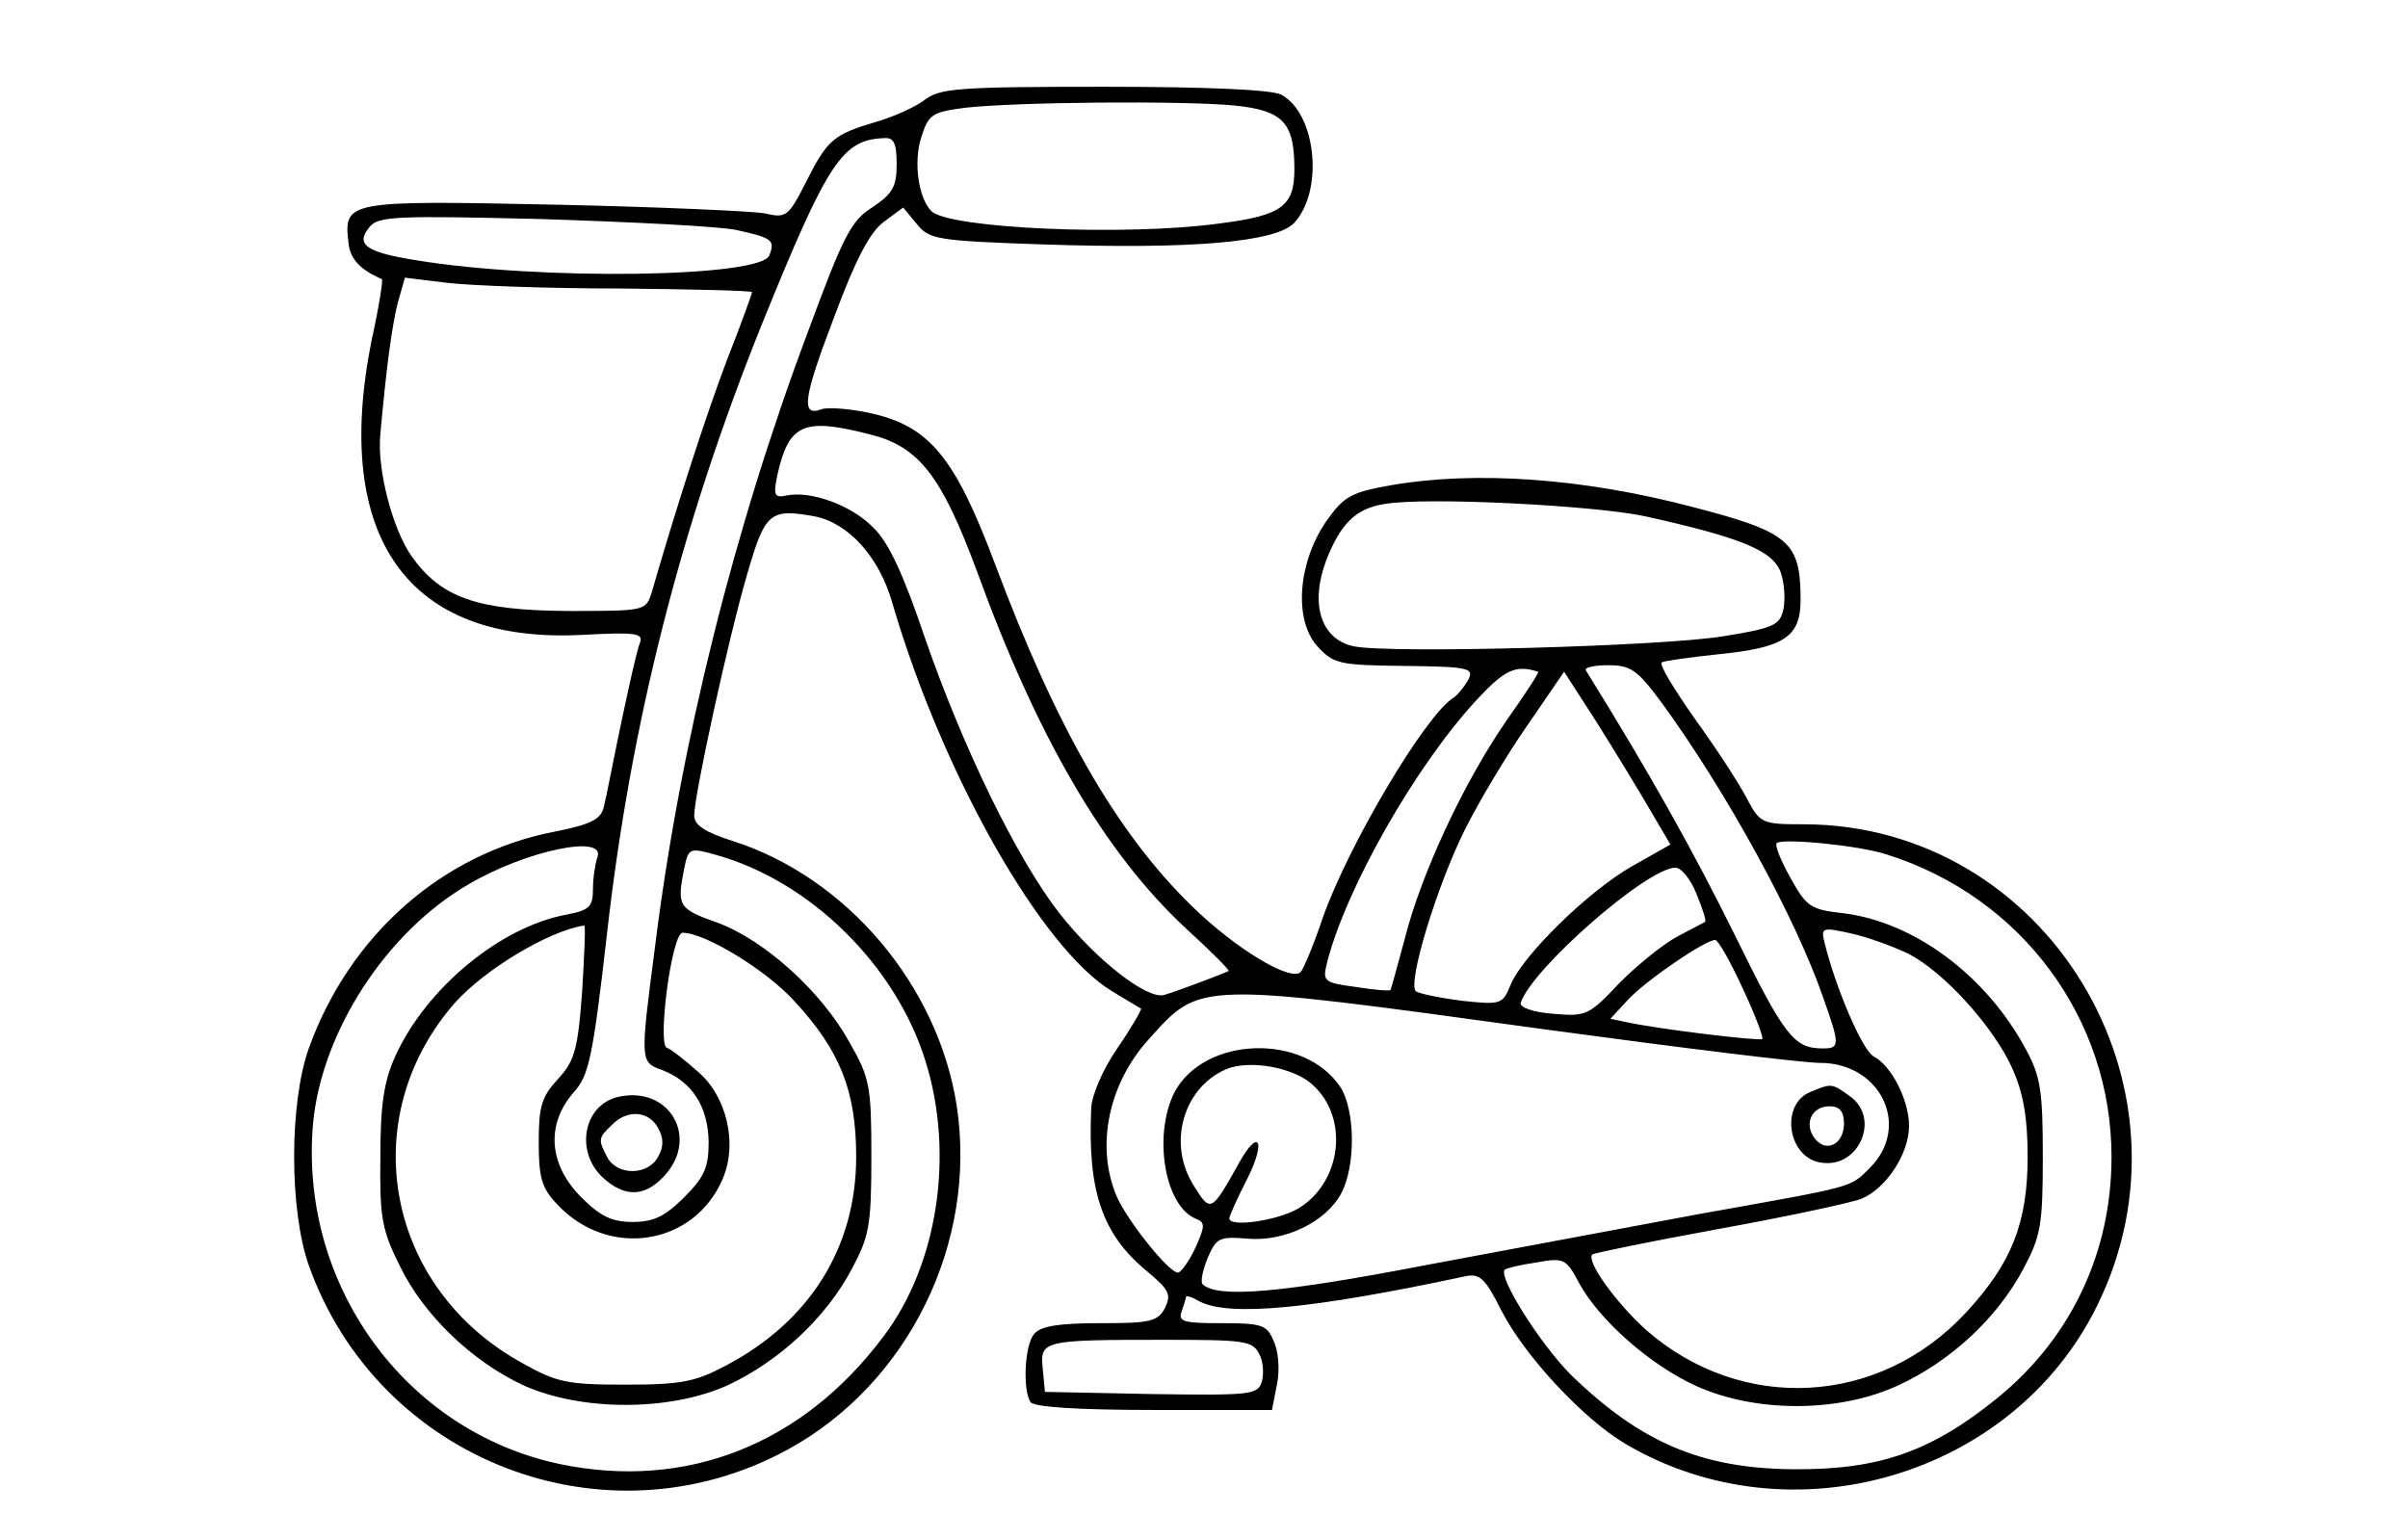 <?xml version="1.0" standalone="no"?>
<!DOCTYPE svg PUBLIC "-//W3C//DTD SVG 20010904//EN"
 "http://www.w3.org/TR/2001/REC-SVG-20010904/DTD/svg10.dtd">
<svg version="1.0" xmlns="http://www.w3.org/2000/svg"
 width="333pt" height="213pt" viewBox="0 0 333 213"
 preserveAspectRatio="xMidYMid meet">

<g transform="translate(0,213) scale(0.1,-0.1)"
fill="#000000" stroke="none">
<path d="M1279 1992 c-13 -10 -44 -24 -69 -31 -57 -17 -66 -24 -96 -84 -24
-47 -27 -49 -57 -42 -18 3 -149 9 -292 12 -286 6 -290 5 -283 -53 2 -22 16
-37 46 -50 2 -1 -4 -39 -14 -84 -55 -274 50 -421 292 -408 74 4 84 2 79 -11
-4 -9 -15 -59 -26 -111 -11 -52 -21 -105 -24 -116 -4 -17 -17 -24 -67 -34
-157 -30 -285 -144 -341 -300 -27 -76 -27 -223 0 -300 96 -270 410 -392 662
-255 167 91 263 286 234 476 -26 167 -153 316 -310 366 -38 12 -53 22 -53 35
0 28 47 244 73 333 25 86 31 92 93 81 47 -9 90 -56 108 -120 69 -236 206 -478
304 -537 20 -12 38 -23 40 -24 1 -1 -13 -26 -33 -55 -20 -29 -36 -66 -36 -84
-5 -113 15 -173 77 -224 31 -26 34 -32 25 -51 -10 -19 -21 -21 -90 -21 -57 0
-82 -4 -91 -15 -13 -15 -16 -77 -5 -94 4 -7 65 -11 170 -11 l164 0 7 36 c4 20
2 46 -5 60 -9 22 -17 24 -72 24 -52 0 -60 2 -55 16 3 9 6 18 6 20 0 3 9 0 19
-6 41 -21 153 -11 368 35 19 4 27 -3 49 -47 32 -63 114 -151 172 -185 229
-135 536 -45 652 191 150 304 -70 665 -405 666 -59 0 -61 1 -80 37 -11 21 -43
70 -72 110 -28 40 -49 74 -45 77 4 2 39 7 77 11 92 9 115 24 115 75 0 81 -15
94 -150 129 -152 40 -300 50 -416 30 -56 -10 -65 -15 -90 -50 -39 -57 -45
-135 -13 -172 23 -25 29 -27 121 -28 91 -1 97 -3 88 -20 -6 -10 -15 -21 -20
-24 -39 -24 -146 -205 -181 -305 -12 -36 -26 -69 -30 -74 -13 -15 -91 32 -152
92 -103 101 -186 245 -271 472 -56 149 -91 191 -174 209 -28 6 -58 8 -66 5
-29 -11 -25 16 17 126 30 81 50 119 69 133 l27 20 19 -23 c17 -21 27 -23 173
-28 208 -7 324 3 349 30 41 45 30 151 -18 177 -13 7 -103 11 -245 11 -201 0
-227 -2 -248 -18z m429 -8 c67 -7 82 -24 82 -88 0 -51 -17 -64 -103 -75 -131
-18 -375 -7 -399 17 -18 18 -25 68 -14 102 10 32 15 35 61 41 72 8 301 10 373
3z m-468 -81 c0 -32 -6 -41 -34 -60 -29 -18 -40 -40 -88 -170 -103 -274 -177
-571 -212 -851 -21 -161 -21 -161 10 -172 41 -16 63 -50 64 -99 0 -36 -6 -49
-34 -77 -26 -26 -42 -34 -71 -34 -29 0 -45 8 -71 34 -46 46 -49 102 -10 146
20 22 26 48 45 215 33 295 103 570 216 850 90 222 110 252 168 254 13 1 17 -7
17 -36z m-222 -91 c50 -11 54 -14 46 -35 -11 -31 -318 -35 -488 -7 -70 11 -85
22 -65 46 12 15 36 16 239 11 124 -4 244 -10 268 -15z m-160 -81 c100 -1 182
-3 182 -5 0 -2 -15 -44 -34 -92 -28 -74 -67 -193 -105 -324 -8 -25 -9 -25
-117 -25 -124 1 -174 18 -215 76 -26 37 -48 120 -43 169 9 99 16 148 24 181
l10 35 57 -7 c32 -4 140 -8 241 -8z m346 -202 c67 -17 98 -57 147 -189 84
-231 177 -390 289 -494 34 -31 61 -58 59 -59 -6 -3 -71 -28 -89 -33 -23 -7
-94 48 -145 113 -59 76 -133 228 -186 381 -29 86 -50 132 -71 152 -30 31 -85
51 -119 45 -18 -4 -20 -1 -14 28 16 71 36 80 129 56z m1071 -113 c135 -30 178
-48 188 -79 5 -15 6 -38 3 -51 -5 -21 -15 -25 -83 -36 -86 -14 -459 -24 -510
-14 -46 9 -62 58 -39 119 20 51 41 72 81 78 57 10 290 -2 360 -17z m-148 -215
c2 -1 -18 -31 -44 -68 -60 -87 -118 -213 -140 -300 -10 -37 -19 -70 -20 -72
-1 -2 -23 0 -48 4 -45 6 -46 8 -40 33 26 103 122 272 207 364 39 42 54 49 85
39z m171 -43 c89 -122 185 -297 223 -407 24 -67 23 -71 0 -71 -40 0 -53 16
-122 157 -58 117 -116 221 -206 366 -2 4 12 7 31 7 31 0 40 -6 74 -52z m-15
-150 l27 -46 -53 -30 c-60 -34 -151 -123 -168 -164 -11 -27 -13 -28 -68 -22
-31 4 -59 10 -63 13 -12 11 29 146 68 224 20 40 59 105 87 145 l50 73 47 -73
c25 -40 58 -94 73 -120z m327 -60 c186 -59 310 -227 310 -418 0 -131 -55 -249
-156 -332 -92 -75 -164 -101 -284 -100 -127 1 -211 37 -307 130 -44 44 -102
137 -92 146 2 2 22 7 44 10 38 7 41 5 59 -29 28 -51 98 -113 162 -142 82 -37
197 -37 279 1 72 33 137 93 173 161 24 45 27 60 27 155 0 91 -3 111 -23 148
-55 103 -155 177 -253 189 -45 5 -51 9 -73 49 -13 23 -22 45 -19 48 8 7 114
-3 153 -16z m-1784 -4 c-3 -9 -6 -28 -6 -44 0 -24 -5 -29 -37 -35 -91 -17
-193 -101 -236 -195 -16 -35 -21 -67 -21 -140 -1 -84 2 -101 27 -151 33 -68
100 -132 171 -165 80 -36 202 -36 282 0 71 33 136 93 172 161 24 45 27 60 27
155 0 98 -2 109 -30 158 -39 71 -118 142 -183 166 -54 19 -56 23 -46 74 6 29
7 30 43 20 131 -36 250 -153 291 -286 40 -128 17 -281 -58 -380 -112 -150
-273 -213 -447 -177 -215 45 -362 249 -342 472 12 126 101 264 215 330 80 47
191 70 178 37z m1520 -50 c8 -20 14 -37 12 -39 -2 -1 -19 -10 -38 -20 -19 -10
-55 -39 -80 -64 -43 -46 -47 -47 -93 -43 -27 2 -46 9 -44 15 15 47 175 187
214 187 8 0 21 -16 29 -36z m-1541 -136 c-6 -82 -11 -96 -34 -121 -22 -24 -26
-37 -26 -87 0 -48 4 -63 25 -85 71 -77 191 -58 230 36 20 48 5 113 -35 147
-18 16 -37 31 -43 33 -13 6 7 159 22 159 31 0 116 -52 154 -94 64 -69 86 -125
86 -216 0 -125 -64 -227 -179 -288 -43 -23 -62 -27 -140 -27 -81 0 -95 3 -143
30 -189 104 -232 339 -93 498 42 47 131 100 179 107 2 0 0 -42 -3 -92z m1834
53 c49 -25 118 -101 144 -159 15 -34 21 -67 21 -122 0 -91 -22 -147 -85 -215
-120 -130 -311 -140 -443 -24 -41 37 -83 95 -74 104 2 2 80 18 173 35 94 17
183 36 199 42 34 14 66 62 66 101 0 35 -24 83 -49 96 -16 9 -53 96 -68 158 -5
20 -3 21 37 12 23 -5 58 -18 79 -28z m-229 -48 c17 -36 29 -68 27 -70 -4 -3
-139 13 -186 23 l-24 5 24 26 c25 27 107 83 121 83 4 0 21 -30 38 -67z m-271
-57 c184 -25 354 -46 378 -46 84 0 126 -88 69 -145 -28 -28 -18 -25 -236 -64
-91 -17 -262 -49 -380 -71 -197 -38 -287 -46 -307 -26 -3 3 0 19 7 36 12 28
16 30 54 27 52 -5 110 23 131 63 20 38 19 114 -1 146 -50 76 -189 71 -230 -7
-30 -60 -13 -159 31 -175 12 -5 11 -11 -2 -40 -9 -19 -20 -34 -24 -34 -13 0
-71 73 -85 106 -29 69 -11 155 44 216 73 81 63 81 551 14z m-323 -77 c50 -46
39 -134 -20 -170 -28 -17 -96 -27 -96 -14 0 3 11 28 25 55 27 54 15 71 -13 19
-37 -66 -38 -66 -61 -29 -37 58 -15 135 44 161 32 14 95 3 121 -22z m-75 -371
c6 -10 7 -28 4 -39 -6 -18 -14 -19 -153 -17 l-147 3 -3 32 c-4 39 0 40 166 40
111 0 124 -1 133 -19z"/>
<path d="M855 613 c-48 -11 -60 -75 -22 -111 30 -28 58 -28 85 1 50 53 8 126
-63 110z m55 -43 c8 -14 8 -26 0 -40 -14 -26 -56 -26 -70 -1 -13 25 -13 27 6
45 21 22 51 20 64 -4z"/>
<path d="M2504 620 c-43 -17 -32 -92 15 -98 52 -8 82 62 39 92 -25 18 -25 18
-54 6z m46 -44 c0 -28 -24 -41 -40 -21 -16 20 -5 45 20 45 14 0 20 -7 20 -24z"/>
</g>
</svg>
